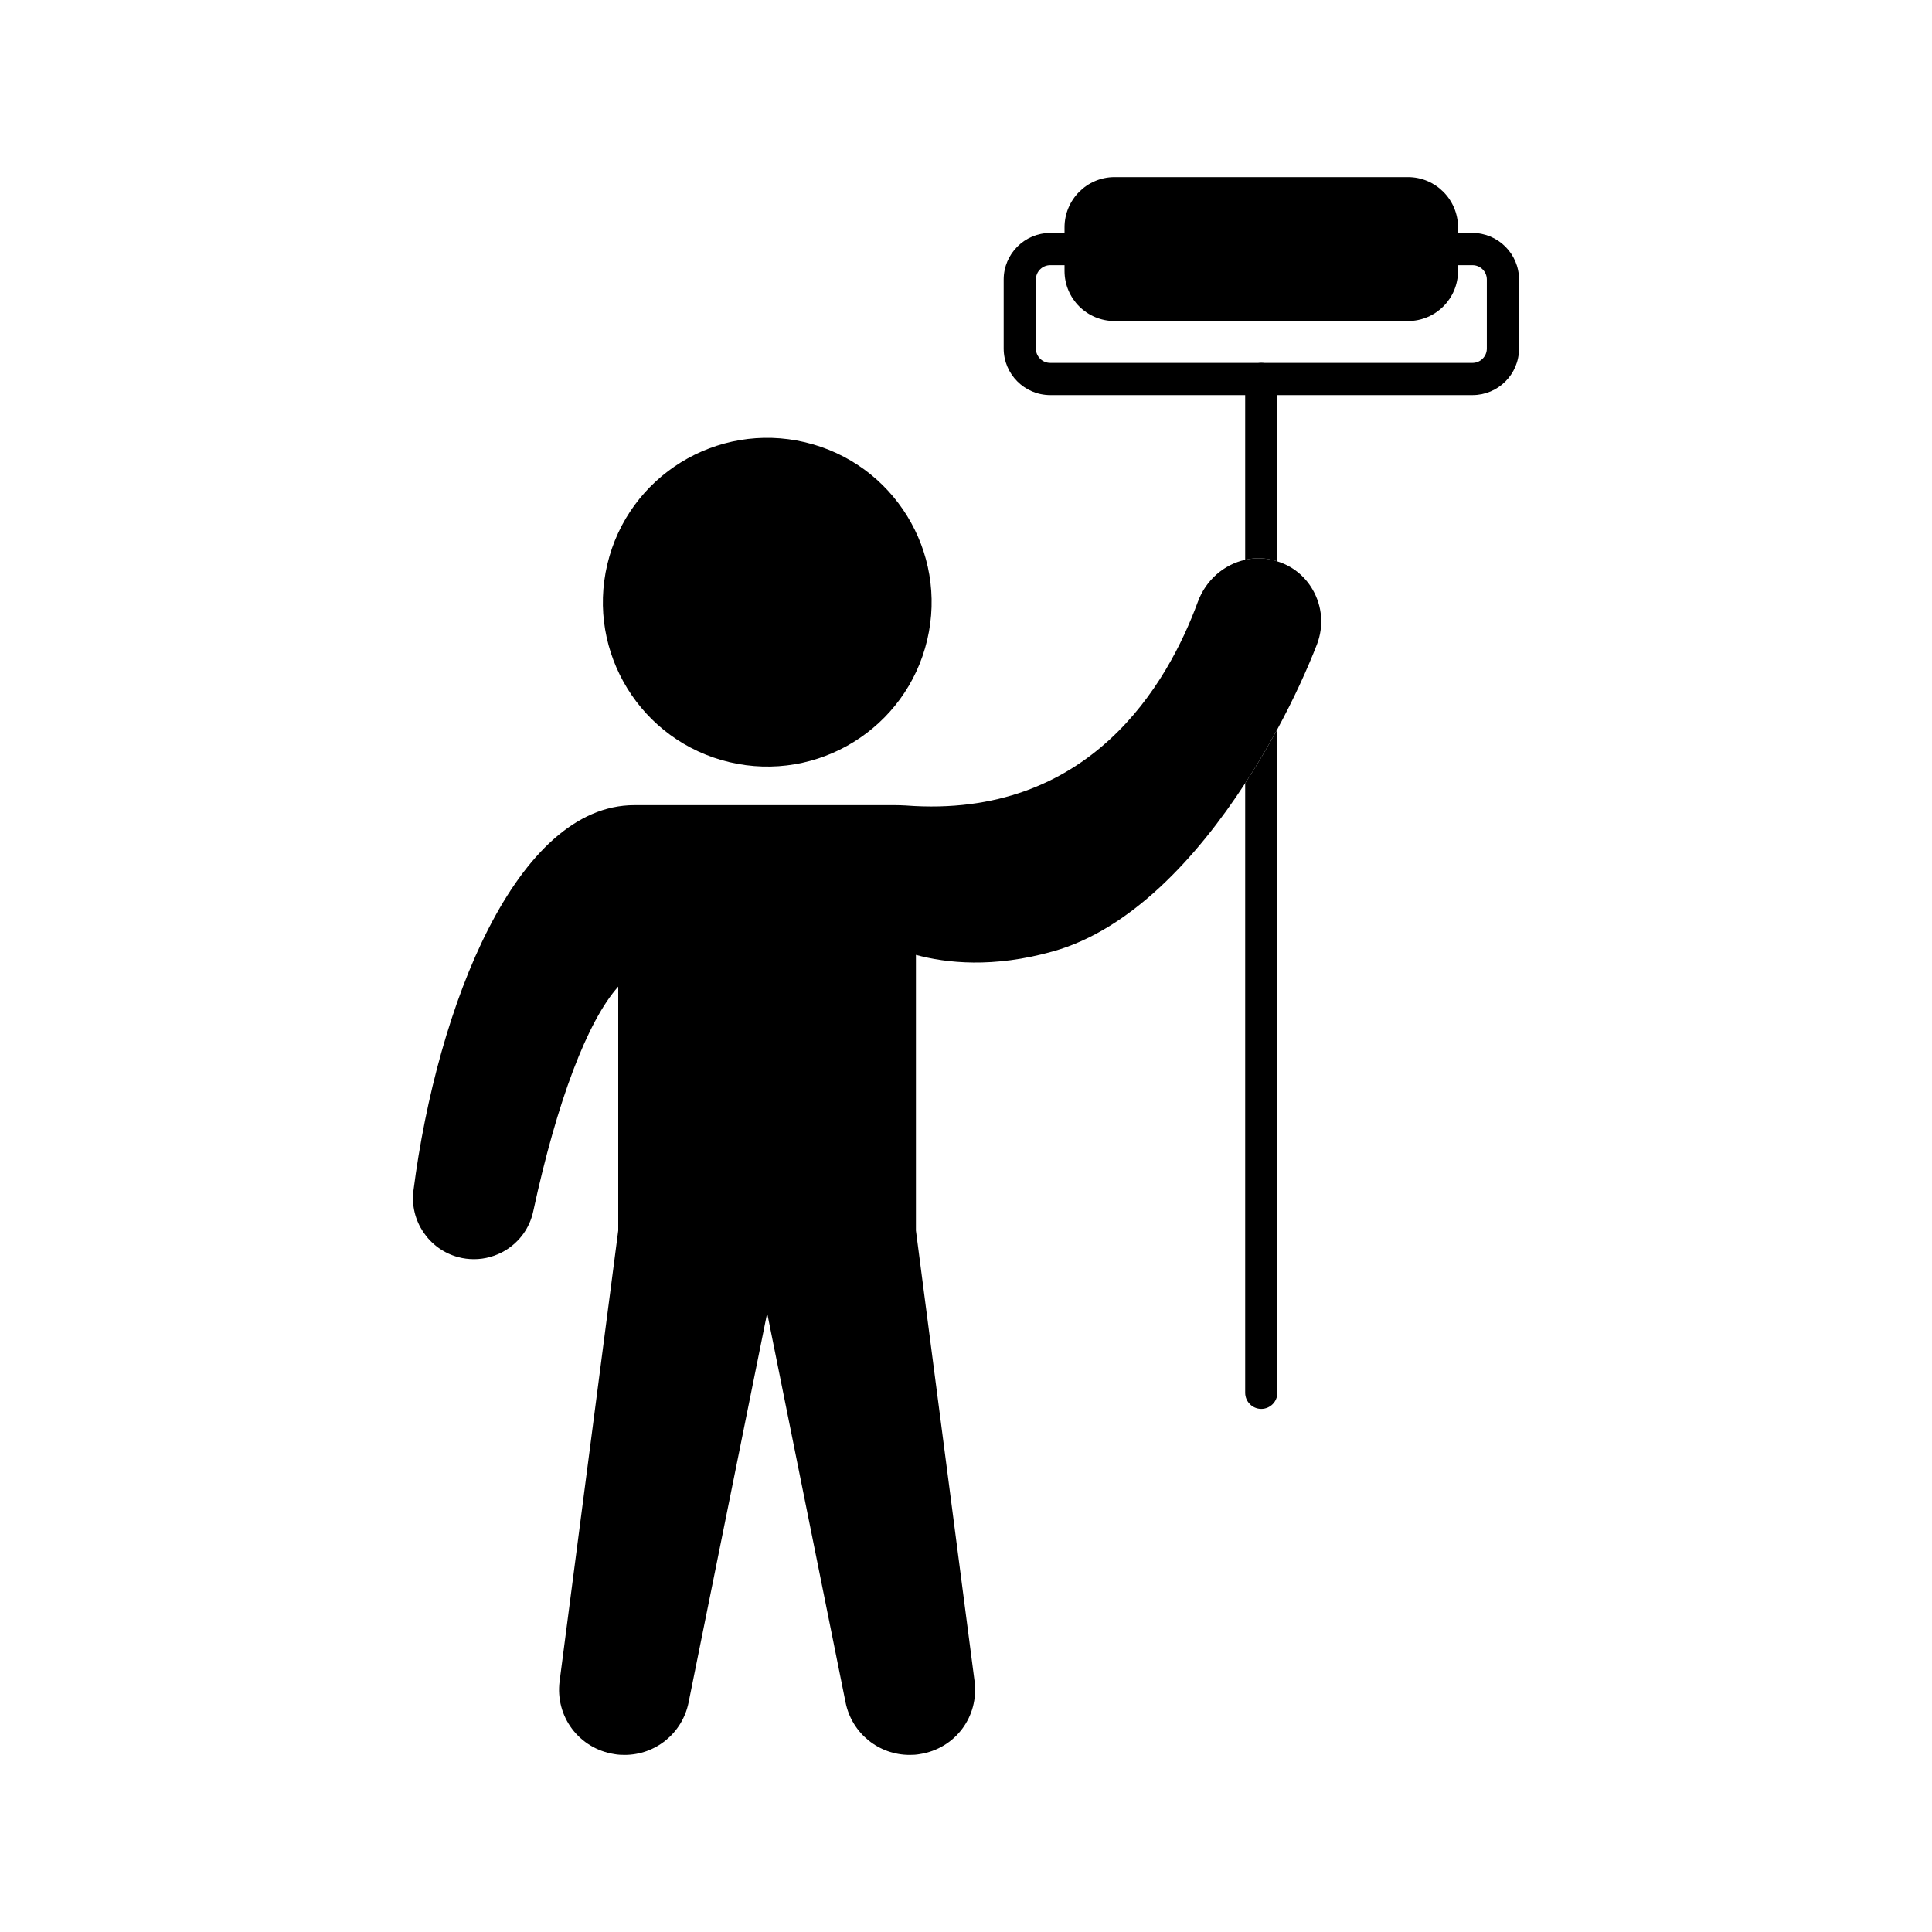 <svg id="Layer_1" height="512" viewBox="0 0 120 120" width="512" xmlns="http://www.w3.org/2000/svg"><g><g><ellipse cx="47.65" cy="37.38" rx="10.21" ry="10.21" transform="matrix(.23 -.973 .973 .23 .325 75.17)"/><path d="m81.8 40.02c-.59 1.52-1.42 3.35-2.46 5.27-.6 1.1-1.27 2.24-2 3.36-3.02 4.65-7.14 9.1-11.93 10.44-3.72 1.05-6.63.73-8.52.22v17.12l3.64 27.98c.29 2.21-1.2 4.2-3.4 4.54-.21.04-.42.05-.63.05-1.91 0-3.59-1.33-3.98-3.26l-4.87-24.18-4.88 24.18c-.39 1.93-2.07 3.26-3.97 3.26-.21 0-.43-.01-.64-.05-2.19-.34-3.69-2.33-3.4-4.54l3.64-27.98v-15.15c-1.9 2.12-3.8 7.09-5.28 13.96-.22 1.02-.83 1.87-1.72 2.42-.6.36-1.27.55-1.96.55-.33 0-.66-.04-.99-.13-1.82-.49-3.01-2.27-2.77-4.13 1.48-11.53 6.41-23.94 13.72-23.94h16.22c.21 0 .42.01.63.02 11.44.87 16.28-7.55 18.15-12.65.5-1.36 1.63-2.32 2.94-2.61.43-.1.88-.12 1.34-.06.23.03.45.08.66.16.92.28 1.7.9 2.19 1.75.6 1.04.7 2.27.27 3.4z"/></g><path d="m90.56 14.12v2.71c0 1.72-1.39 3.11-3.11 3.11h-18.22c-1.72 0-3.11-1.39-3.11-3.11v-2.71c0-1.72 1.39-3.12 3.11-3.12h18.22c1.72 0 3.11 1.4 3.11 3.12z"/><path d="m91.46 24.54h-26.23c-1.59 0-2.89-1.3-2.89-2.89v-4.29c0-1.59 1.3-2.89 2.89-2.89h1.89c.55 0 1 .45 1 1s-.45 1-1 1h-1.89c-.49 0-.89.4-.89.89v4.29c0 .49.4.89.89.89h26.23c.49 0 .89-.4.89-.89v-4.29c0-.49-.4-.89-.89-.89h-1.89c-.55 0-1-.45-1-1s.45-1 1-1h1.89c1.59 0 2.89 1.3 2.89 2.89v4.29c0 1.6-1.3 2.89-2.89 2.89z"/><path d="m79.34 45.29v41.22c0 .55-.45 1-1 1s-1-.45-1-1v-37.86c.73-1.12 1.4-2.26 2-3.36z"/><path d="m79.34 23.54v11.33c-.21-.08-.43-.13-.66-.16-.46-.06-.91-.04-1.34.06v-11.23c0-.55.45-1 1-1s1 .45 1 1z"/></g></svg>